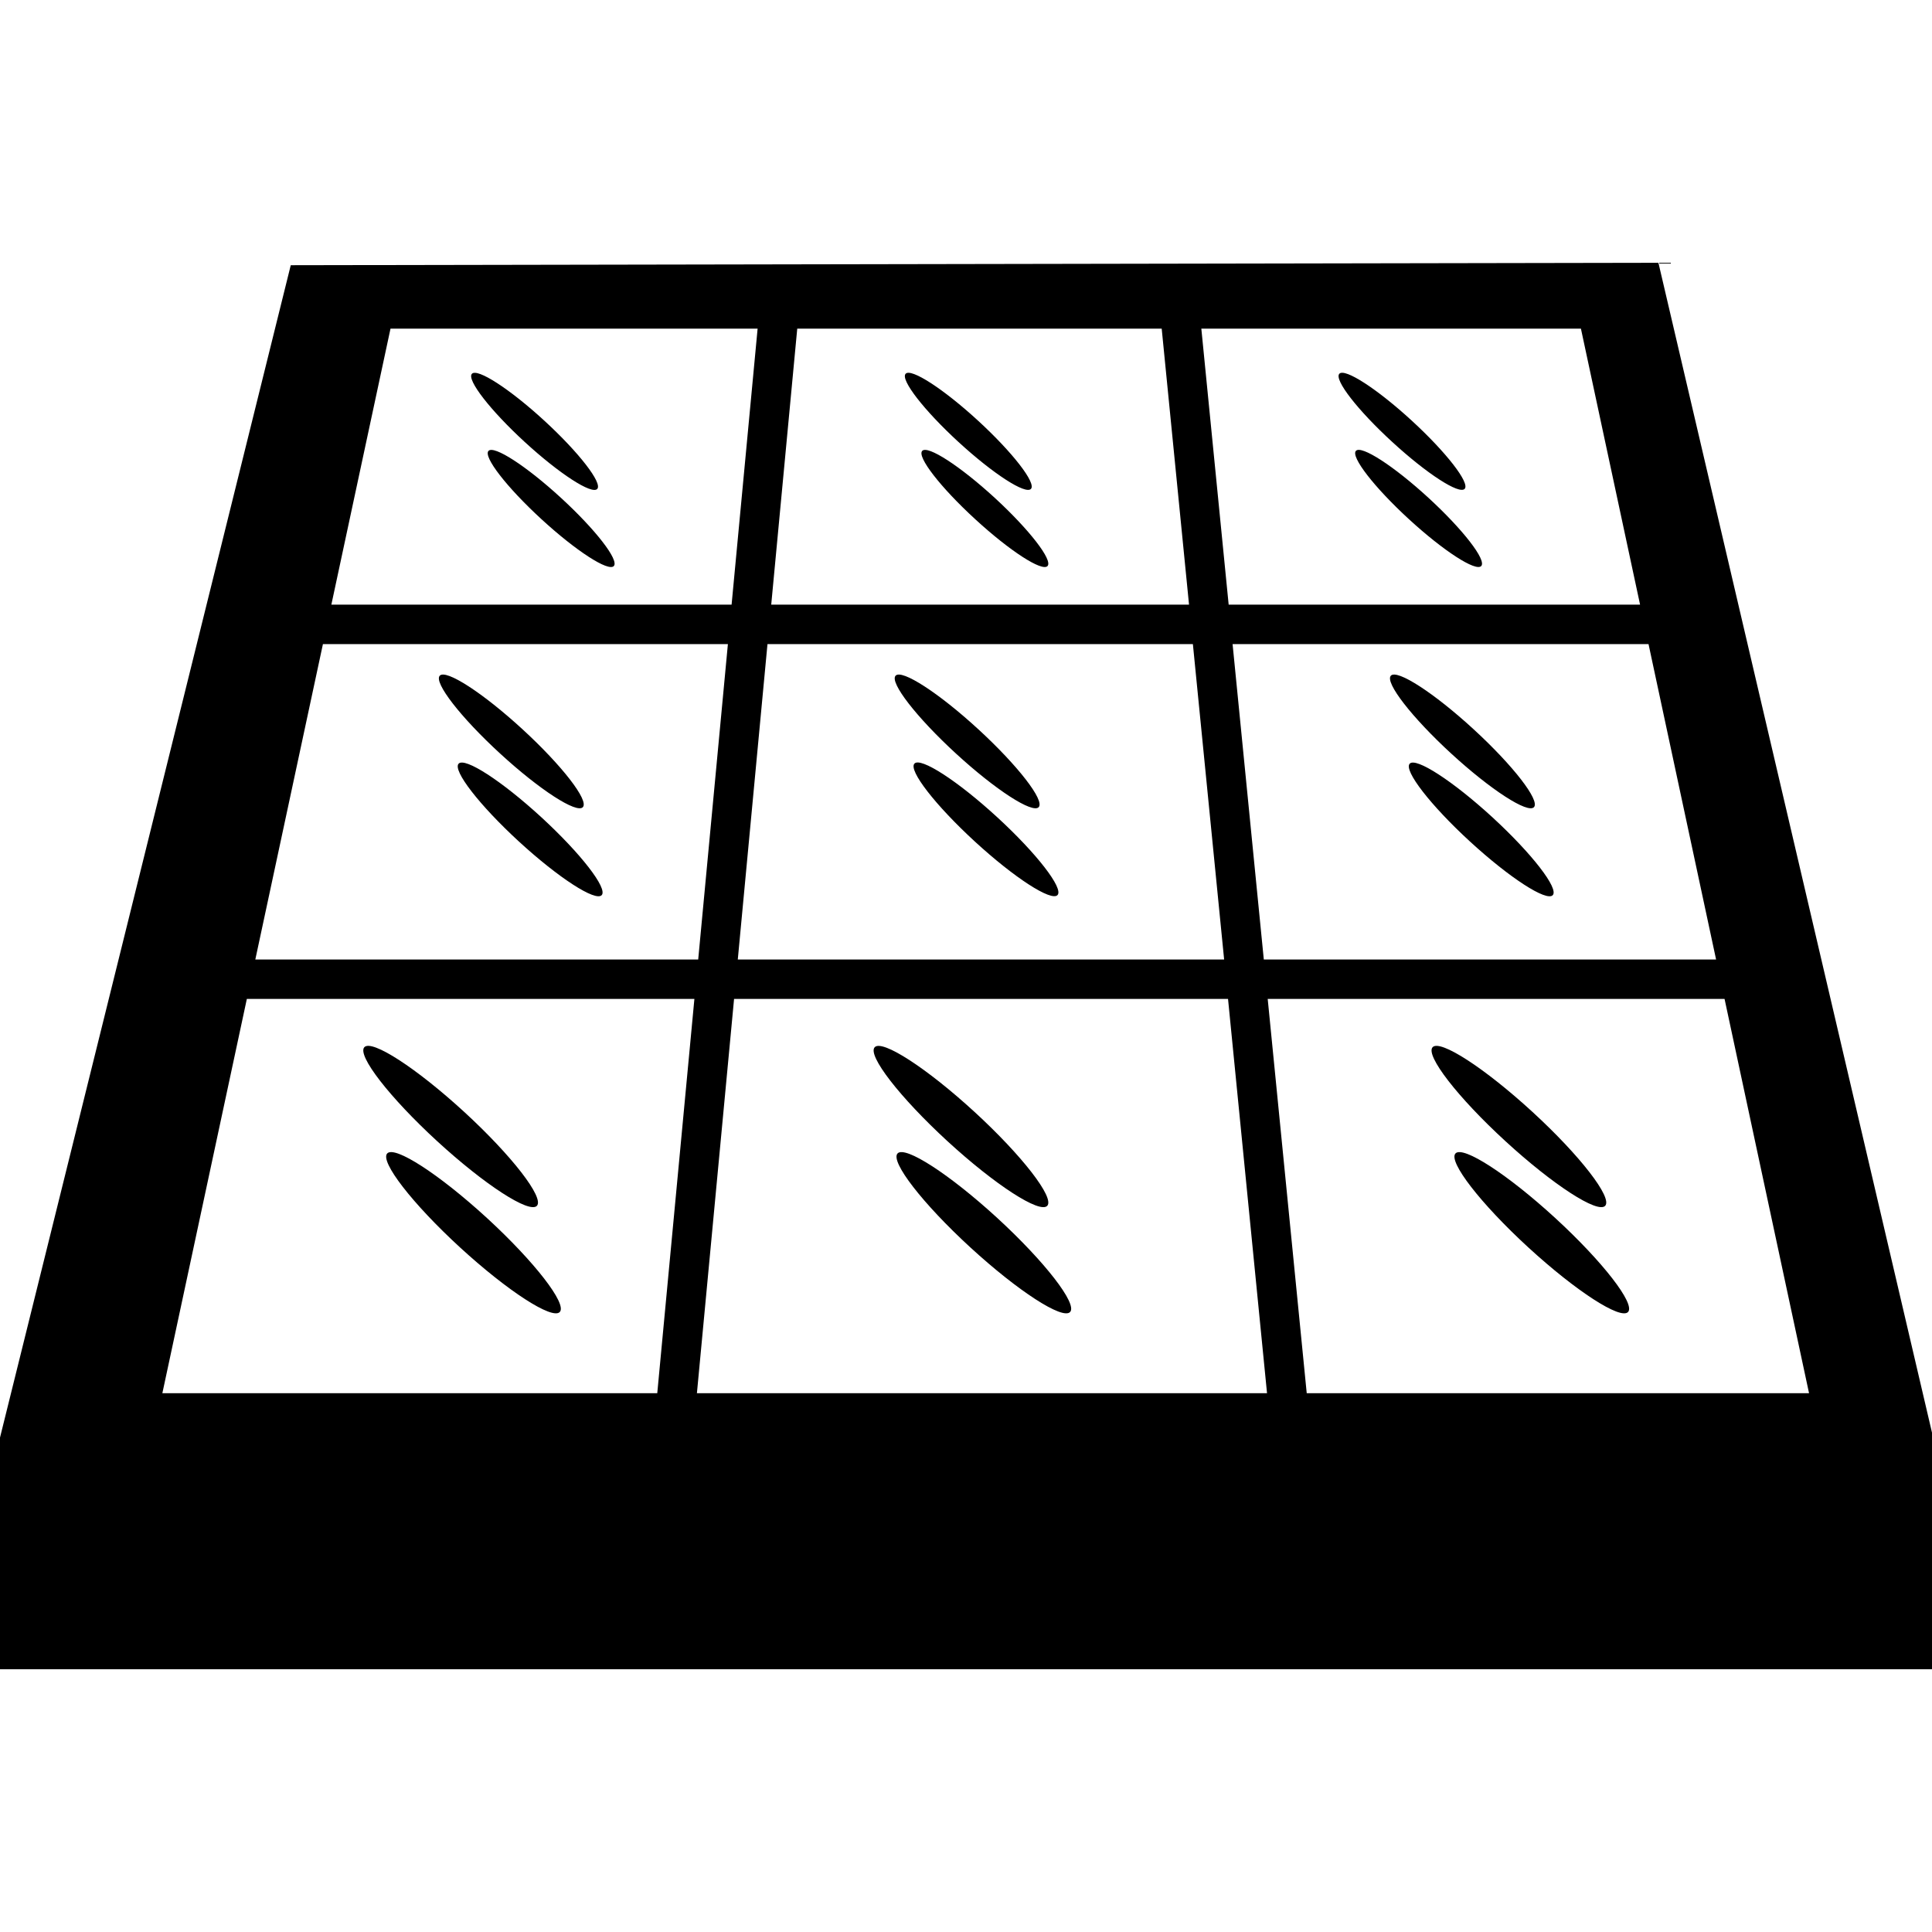<?xml version="1.0" encoding="iso-8859-1"?>
<!-- Generator: Adobe Illustrator 16.0.0, SVG Export Plug-In . SVG Version: 6.00 Build 0)  -->
<!DOCTYPE svg PUBLIC "-//W3C//DTD SVG 1.1//EN" "http://www.w3.org/Graphics/SVG/1.1/DTD/svg11.dtd">
<svg version="1.1" id="Capa_1" xmlns="http://www.w3.org/2000/svg" xmlns:xlink="http://www.w3.org/1999/xlink" x="0px" y="0px"
	 width="85.75px" height="85.75px" viewBox="0 0 85.75 85.75" style="enable-background:new 0 0 85.75 85.75;" xml:space="preserve"
	>
<g>
	<path d="M73.607,11.663l-60.702,0.108L0,63.806v10.281h85.75v-10.5L73.607,11.663z M76.167,42.587H56.093l-1.386-14h18.461
		L76.167,42.587z M70.168,14.587l2.625,12.25h-18.26l-1.213-12.25H70.168z M35.385,14.587h16.176l1.213,12.25H34.23L35.385,14.587z
		 M52.945,28.587l1.387,14H32.746l1.318-14H52.945z M17.332,14.587h16.294l-1.155,12.25H14.707L17.332,14.587z M14.333,28.587
		h17.974l-1.318,14H11.332L14.333,28.587z M29.172,61.837H7.206l3.75-17.5H30.82L29.172,61.837z M30.932,61.837l1.649-17.5h21.924
		l1.731,17.5H30.932z M57.998,61.837l-1.732-17.5h20.277l3.75,17.5H57.998z M27.244,25.123c-0.24,0.261-1.68-0.671-3.215-2.082
		c-1.536-1.411-2.588-2.768-2.348-3.028c0.24-0.26,1.68,0.671,3.215,2.082C26.434,23.506,27.484,24.861,27.244,25.123z
		 M20.945,16.591c0.24-0.261,1.68,0.671,3.216,2.082c1.536,1.411,2.586,2.767,2.347,3.028c-0.24,0.261-1.68-0.672-3.216-2.082
		C21.756,18.208,20.706,16.851,20.945,16.591z M46.494,25.123c-0.24,0.261-1.68-0.671-3.215-2.083
		c-1.537-1.411-2.588-2.767-2.348-3.028c0.24-0.261,1.68,0.672,3.217,2.082C45.684,23.505,46.734,24.861,46.494,25.123z
		 M40.195,16.59c0.24-0.261,1.68,0.671,3.216,2.082c1.536,1.411,2.587,2.768,2.347,3.027c-0.24,0.262-1.68-0.67-3.216-2.081
		S39.956,16.851,40.195,16.59z M65.744,25.122c-0.239,0.261-1.68-0.671-3.215-2.083c-1.536-1.411-2.586-2.768-2.348-3.028
		c0.239-0.261,1.68,0.671,3.217,2.082C64.934,23.504,65.984,24.859,65.744,25.122z M59.445,16.589
		c0.24-0.261,1.68,0.671,3.216,2.082c1.536,1.411,2.587,2.767,2.347,3.026c-0.24,0.262-1.68-0.67-3.215-2.082
		C60.256,18.206,59.205,16.851,59.445,16.589z M26.706,39.73c-0.274,0.297-1.918-0.767-3.671-2.377
		c-1.754-1.611-2.954-3.16-2.68-3.457c0.274-0.299,1.918,0.766,3.672,2.377C25.779,37.884,26.979,39.432,26.706,39.73z
		 M19.518,29.99c0.274-0.299,1.918,0.766,3.672,2.377c1.754,1.611,2.953,3.158,2.68,3.457c-0.273,0.298-1.918-0.766-3.671-2.377
		C20.443,31.836,19.244,30.288,19.518,29.99z M46.938,39.726c-0.273,0.299-1.918-0.766-3.672-2.377
		c-1.753-1.611-2.953-3.158-2.68-3.457c0.273-0.298,1.918,0.766,3.672,2.377S47.211,39.428,46.938,39.726z M39.75,29.99
		c0.273-0.299,1.918,0.766,3.671,2.377c1.754,1.611,2.953,3.158,2.681,3.457c-0.272,0.298-1.918-0.766-3.671-2.377
		C40.676,31.836,39.477,30.288,39.75,29.99z M68.918,39.73c-0.273,0.299-1.917-0.766-3.671-2.377
		c-1.754-1.61-2.953-3.158-2.679-3.457c0.271-0.297,1.916,0.767,3.67,2.377C67.992,37.885,69.191,39.434,68.918,39.73z
		 M61.732,29.99c0.273-0.299,1.918,0.766,3.672,2.377c1.754,1.611,2.953,3.158,2.68,3.457c-0.273,0.298-1.918-0.766-3.672-2.377
		C62.658,31.836,61.459,30.288,61.732,29.99z M24.846,58.231c-0.33,0.358-2.312-0.924-4.429-2.866
		c-2.115-1.943-3.562-3.812-3.231-4.17c0.331-0.359,2.312,0.926,4.428,2.866C23.729,56.006,25.175,57.872,24.846,58.231z
		 M16.171,46.479c0.331-0.358,2.313,0.927,4.429,2.869c2.114,1.942,3.562,3.81,3.231,4.17c-0.33,0.358-2.312-0.926-4.429-2.869
		C17.288,48.706,15.841,46.839,16.171,46.479z M47.496,58.231c-0.33,0.359-2.312-0.924-4.428-2.866
		c-2.116-1.943-3.562-3.812-3.231-4.17c0.33-0.358,2.312,0.925,4.429,2.866C46.381,56.006,47.827,57.874,47.496,58.231z
		 M38.822,46.481c0.33-0.358,2.312,0.925,4.428,2.867s3.562,3.812,3.232,4.17s-2.312-0.924-4.428-2.866
		C39.939,48.707,38.492,46.841,38.822,46.481z M72.26,58.231c-0.33,0.359-2.312-0.924-4.428-2.866
		c-2.116-1.943-3.562-3.812-3.232-4.17s2.312,0.925,4.428,2.866C71.145,56.006,72.59,57.874,72.26,58.231z M63.585,46.479
		c0.331-0.357,2.313,0.927,4.429,2.869c2.116,1.942,3.562,3.812,3.231,4.17s-2.312-0.926-4.429-2.869
		C64.701,48.708,63.255,46.84,63.585,46.479z"/>
</g>
</svg>
